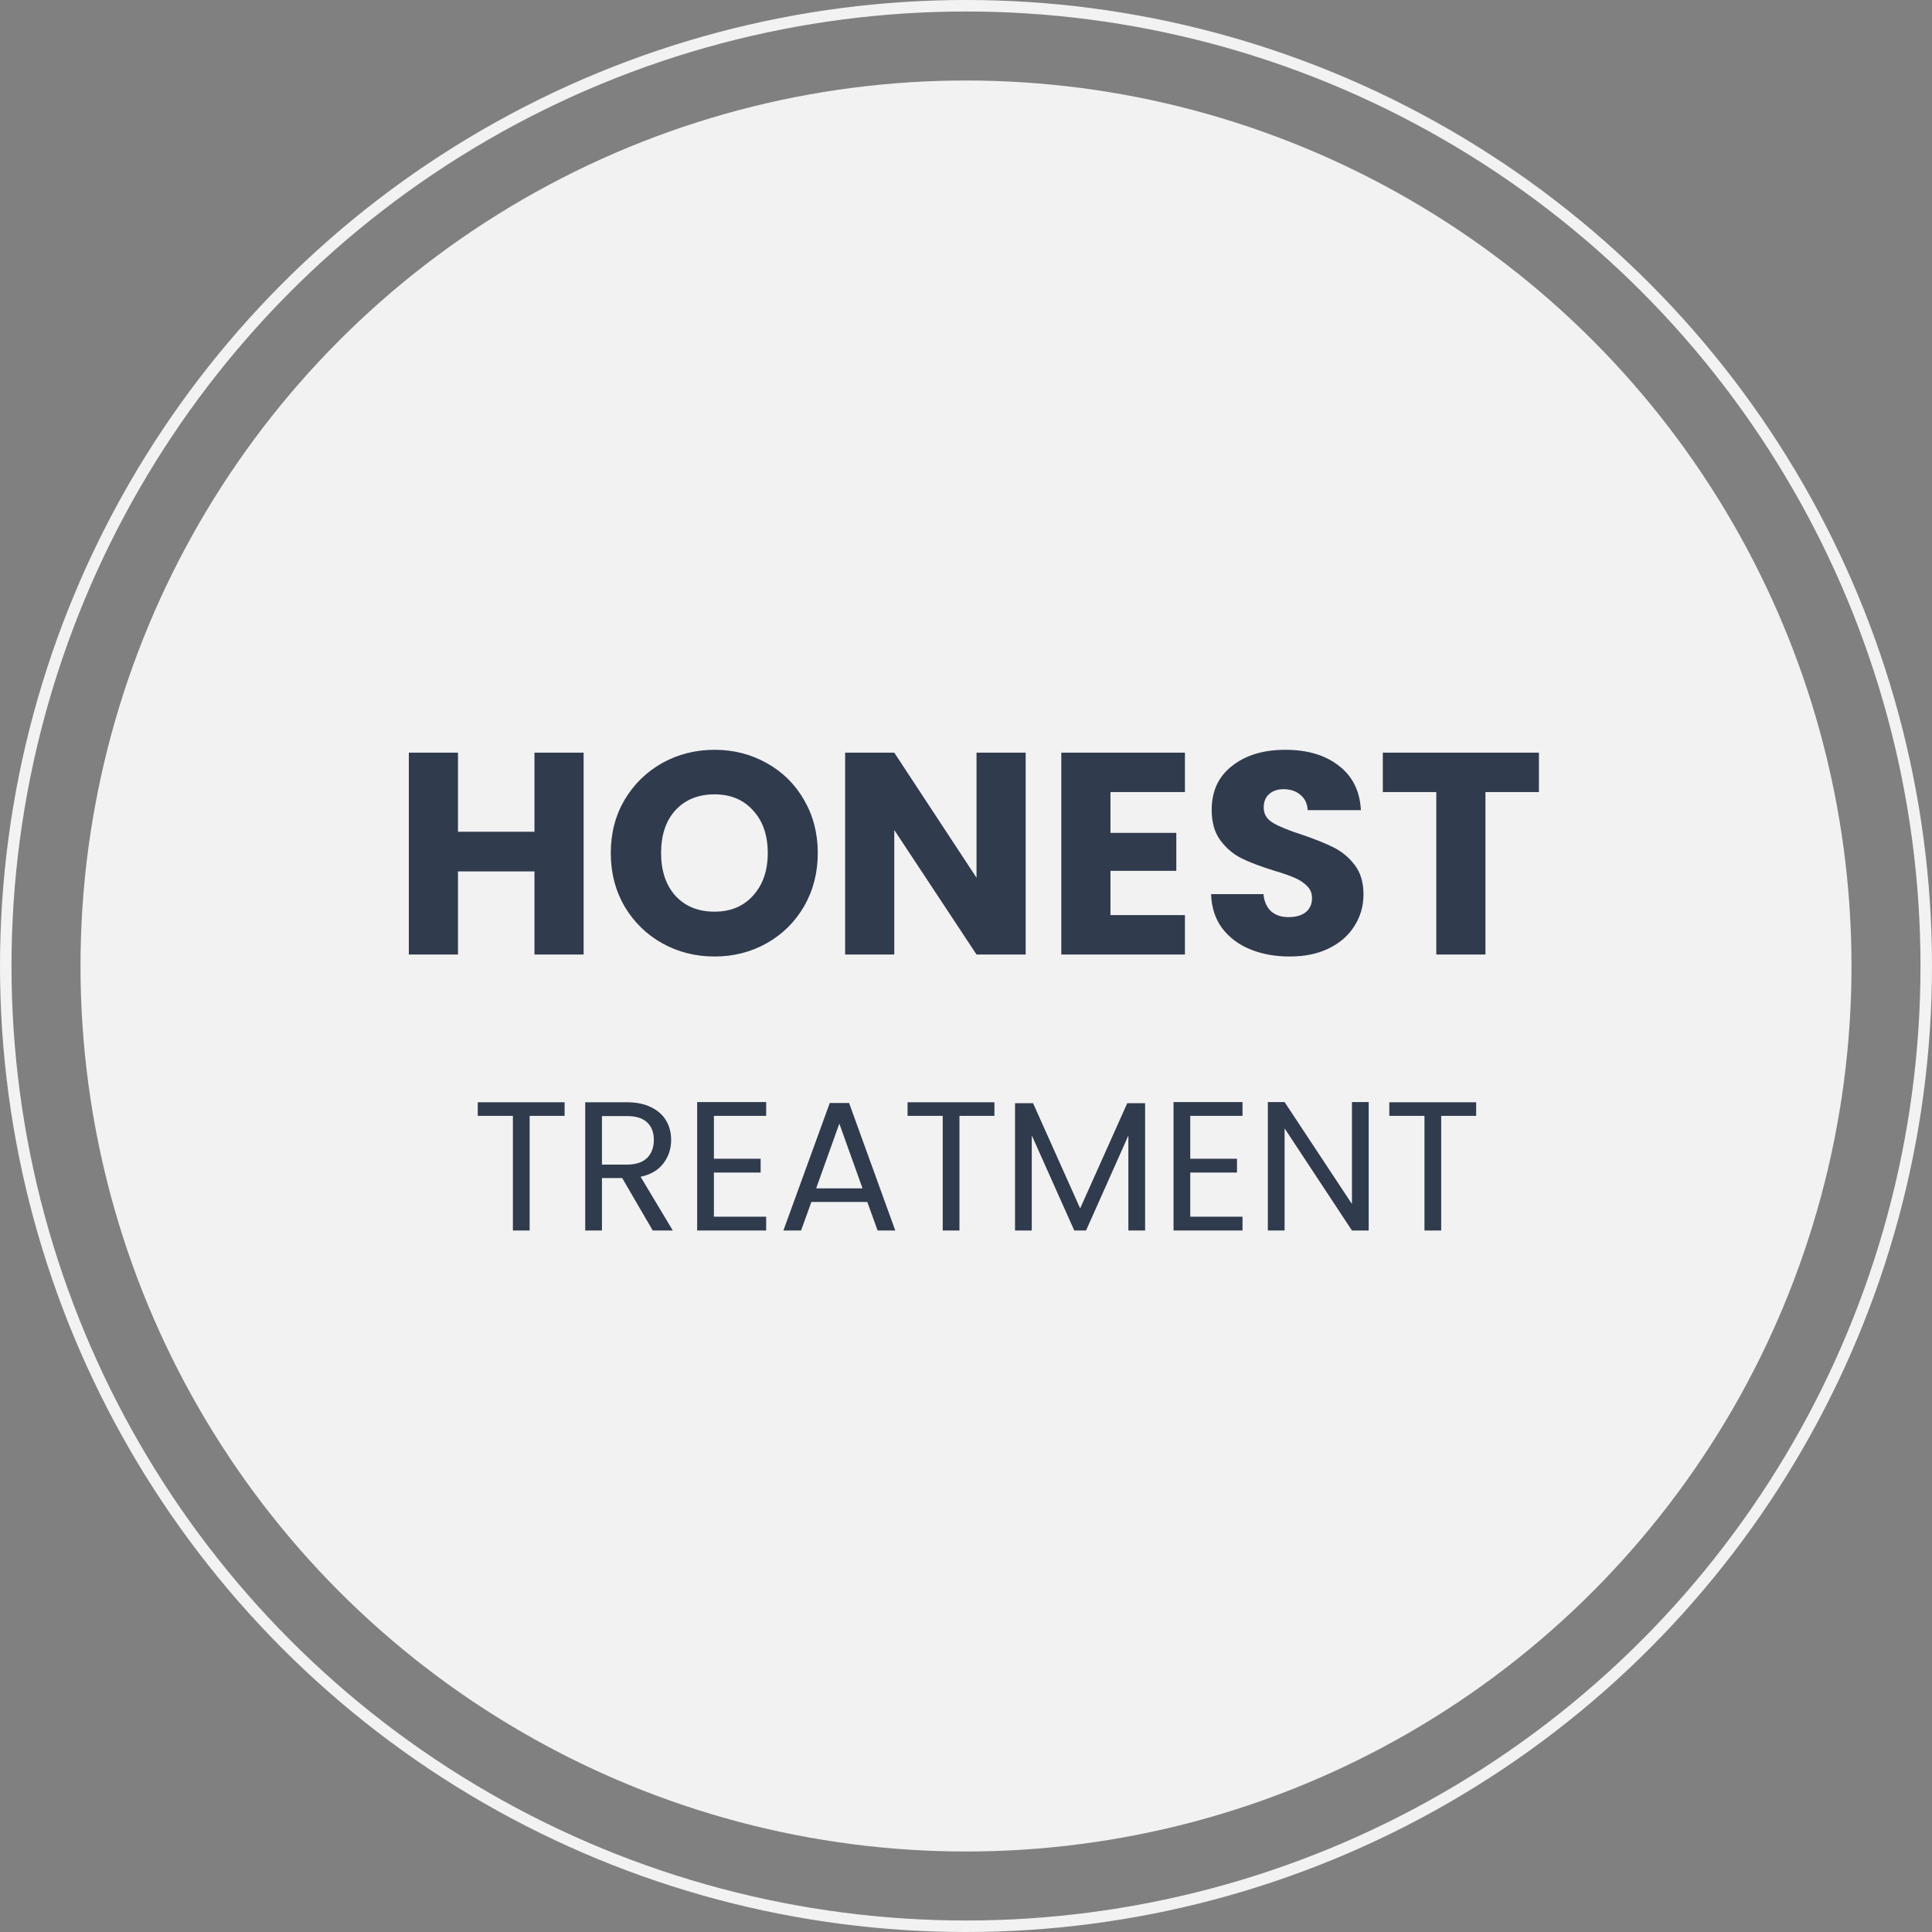 <svg width="168" height="168" viewBox="0 0 168 168" fill="none" xmlns="http://www.w3.org/2000/svg">
<rect x="0" y="0" width="168" height="168" fill="#808080" stroke="none"/>
<circle cx="84" cy="84" r="77" fill="#F2F2F2"/>
<circle cx="84" cy="84" r="83.5" stroke="#F2F2F2"/>
<path d="M50.75 65.45V83H46.475V75.775H39.825V83H35.55V65.45H39.825V72.325H46.475V65.45H50.75ZM62.136 83.175C60.486 83.175 58.969 82.792 57.586 82.025C56.219 81.258 55.128 80.192 54.311 78.825C53.511 77.442 53.111 75.892 53.111 74.175C53.111 72.458 53.511 70.917 54.311 69.55C55.128 68.183 56.219 67.117 57.586 66.35C58.969 65.583 60.486 65.2 62.136 65.2C63.786 65.2 65.294 65.583 66.661 66.35C68.044 67.117 69.128 68.183 69.911 69.55C70.711 70.917 71.111 72.458 71.111 74.175C71.111 75.892 70.711 77.442 69.911 78.825C69.111 80.192 68.028 81.258 66.661 82.025C65.294 82.792 63.786 83.175 62.136 83.175ZM62.136 79.275C63.536 79.275 64.653 78.808 65.486 77.875C66.336 76.942 66.761 75.708 66.761 74.175C66.761 72.625 66.336 71.392 65.486 70.475C64.653 69.542 63.536 69.075 62.136 69.075C60.719 69.075 59.586 69.533 58.736 70.45C57.903 71.367 57.486 72.608 57.486 74.175C57.486 75.725 57.903 76.967 58.736 77.9C59.586 78.817 60.719 79.275 62.136 79.275ZM89.189 83H84.915L77.764 72.175V83H73.49V65.45H77.764L84.915 76.325V65.45H89.189V83ZM96.563 68.875V72.425H102.288V75.725H96.563V79.575H103.038V83H92.288V65.45H103.038V68.875H96.563ZM112.164 83.175C110.88 83.175 109.73 82.967 108.714 82.55C107.697 82.133 106.88 81.517 106.264 80.7C105.664 79.883 105.347 78.9 105.314 77.75H109.864C109.93 78.4 110.155 78.9 110.539 79.25C110.922 79.583 111.422 79.75 112.039 79.75C112.672 79.75 113.172 79.608 113.539 79.325C113.905 79.025 114.089 78.617 114.089 78.1C114.089 77.667 113.939 77.308 113.639 77.025C113.355 76.742 112.997 76.508 112.564 76.325C112.147 76.142 111.547 75.933 110.764 75.7C109.63 75.35 108.705 75 107.989 74.65C107.272 74.3 106.655 73.783 106.139 73.1C105.622 72.417 105.364 71.525 105.364 70.425C105.364 68.792 105.955 67.517 107.139 66.6C108.322 65.667 109.864 65.2 111.764 65.2C113.697 65.2 115.255 65.667 116.439 66.6C117.622 67.517 118.255 68.8 118.339 70.45H113.714C113.68 69.883 113.472 69.442 113.089 69.125C112.705 68.792 112.214 68.625 111.614 68.625C111.097 68.625 110.68 68.767 110.364 69.05C110.047 69.317 109.889 69.708 109.889 70.225C109.889 70.792 110.155 71.233 110.689 71.55C111.222 71.867 112.055 72.208 113.189 72.575C114.322 72.958 115.239 73.325 115.939 73.675C116.655 74.025 117.272 74.533 117.789 75.2C118.305 75.867 118.564 76.725 118.564 77.775C118.564 78.775 118.305 79.683 117.789 80.5C117.289 81.317 116.555 81.967 115.589 82.45C114.622 82.933 113.48 83.175 112.164 83.175ZM133.82 65.45V68.875H129.17V83H124.895V68.875H120.245V65.45H133.82Z" fill="#313B4E"/>
<path d="M49.096 95.848V97.032H46.056V107H44.6V97.032H41.544V95.848H49.096ZM56.76 107L54.104 102.44H52.344V107H50.888V95.848H54.488C55.331 95.848 56.04 95.992 56.616 96.28C57.203 96.568 57.64 96.957 57.928 97.448C58.216 97.939 58.36 98.499 58.36 99.128C58.36 99.896 58.136 100.573 57.688 101.16C57.251 101.747 56.59 102.136 55.704 102.328L58.504 107H56.76ZM52.344 101.272H54.488C55.278 101.272 55.87 101.08 56.264 100.696C56.659 100.301 56.856 99.779 56.856 99.128C56.856 98.467 56.659 97.955 56.264 97.592C55.88 97.229 55.288 97.048 54.488 97.048H52.344V101.272ZM62.079 97.032V100.76H66.143V101.96H62.079V105.8H66.623V107H60.623V95.832H66.623V97.032H62.079ZM75.418 104.52H70.554L69.658 107H68.122L72.154 95.912H73.834L77.85 107H76.314L75.418 104.52ZM75.002 103.336L72.986 97.704L70.97 103.336H75.002ZM86.471 95.848V97.032H83.431V107H81.975V97.032H78.919V95.848H86.471ZM99.575 95.928V107H98.119V98.744L94.439 107H93.415L89.719 98.728V107H88.263V95.928H89.831L93.927 105.08L98.023 95.928H99.575ZM103.501 97.032V100.76H107.565V101.96H103.501V105.8H108.045V107H102.045V95.832H108.045V97.032H103.501ZM119.016 107H117.56L111.704 98.12V107H110.248V95.832H111.704L117.56 104.696V95.832H119.016V107ZM128.362 95.848V97.032H125.322V107H123.866V97.032H120.81V95.848H128.362Z" fill="#313B4E"/>
</svg>
